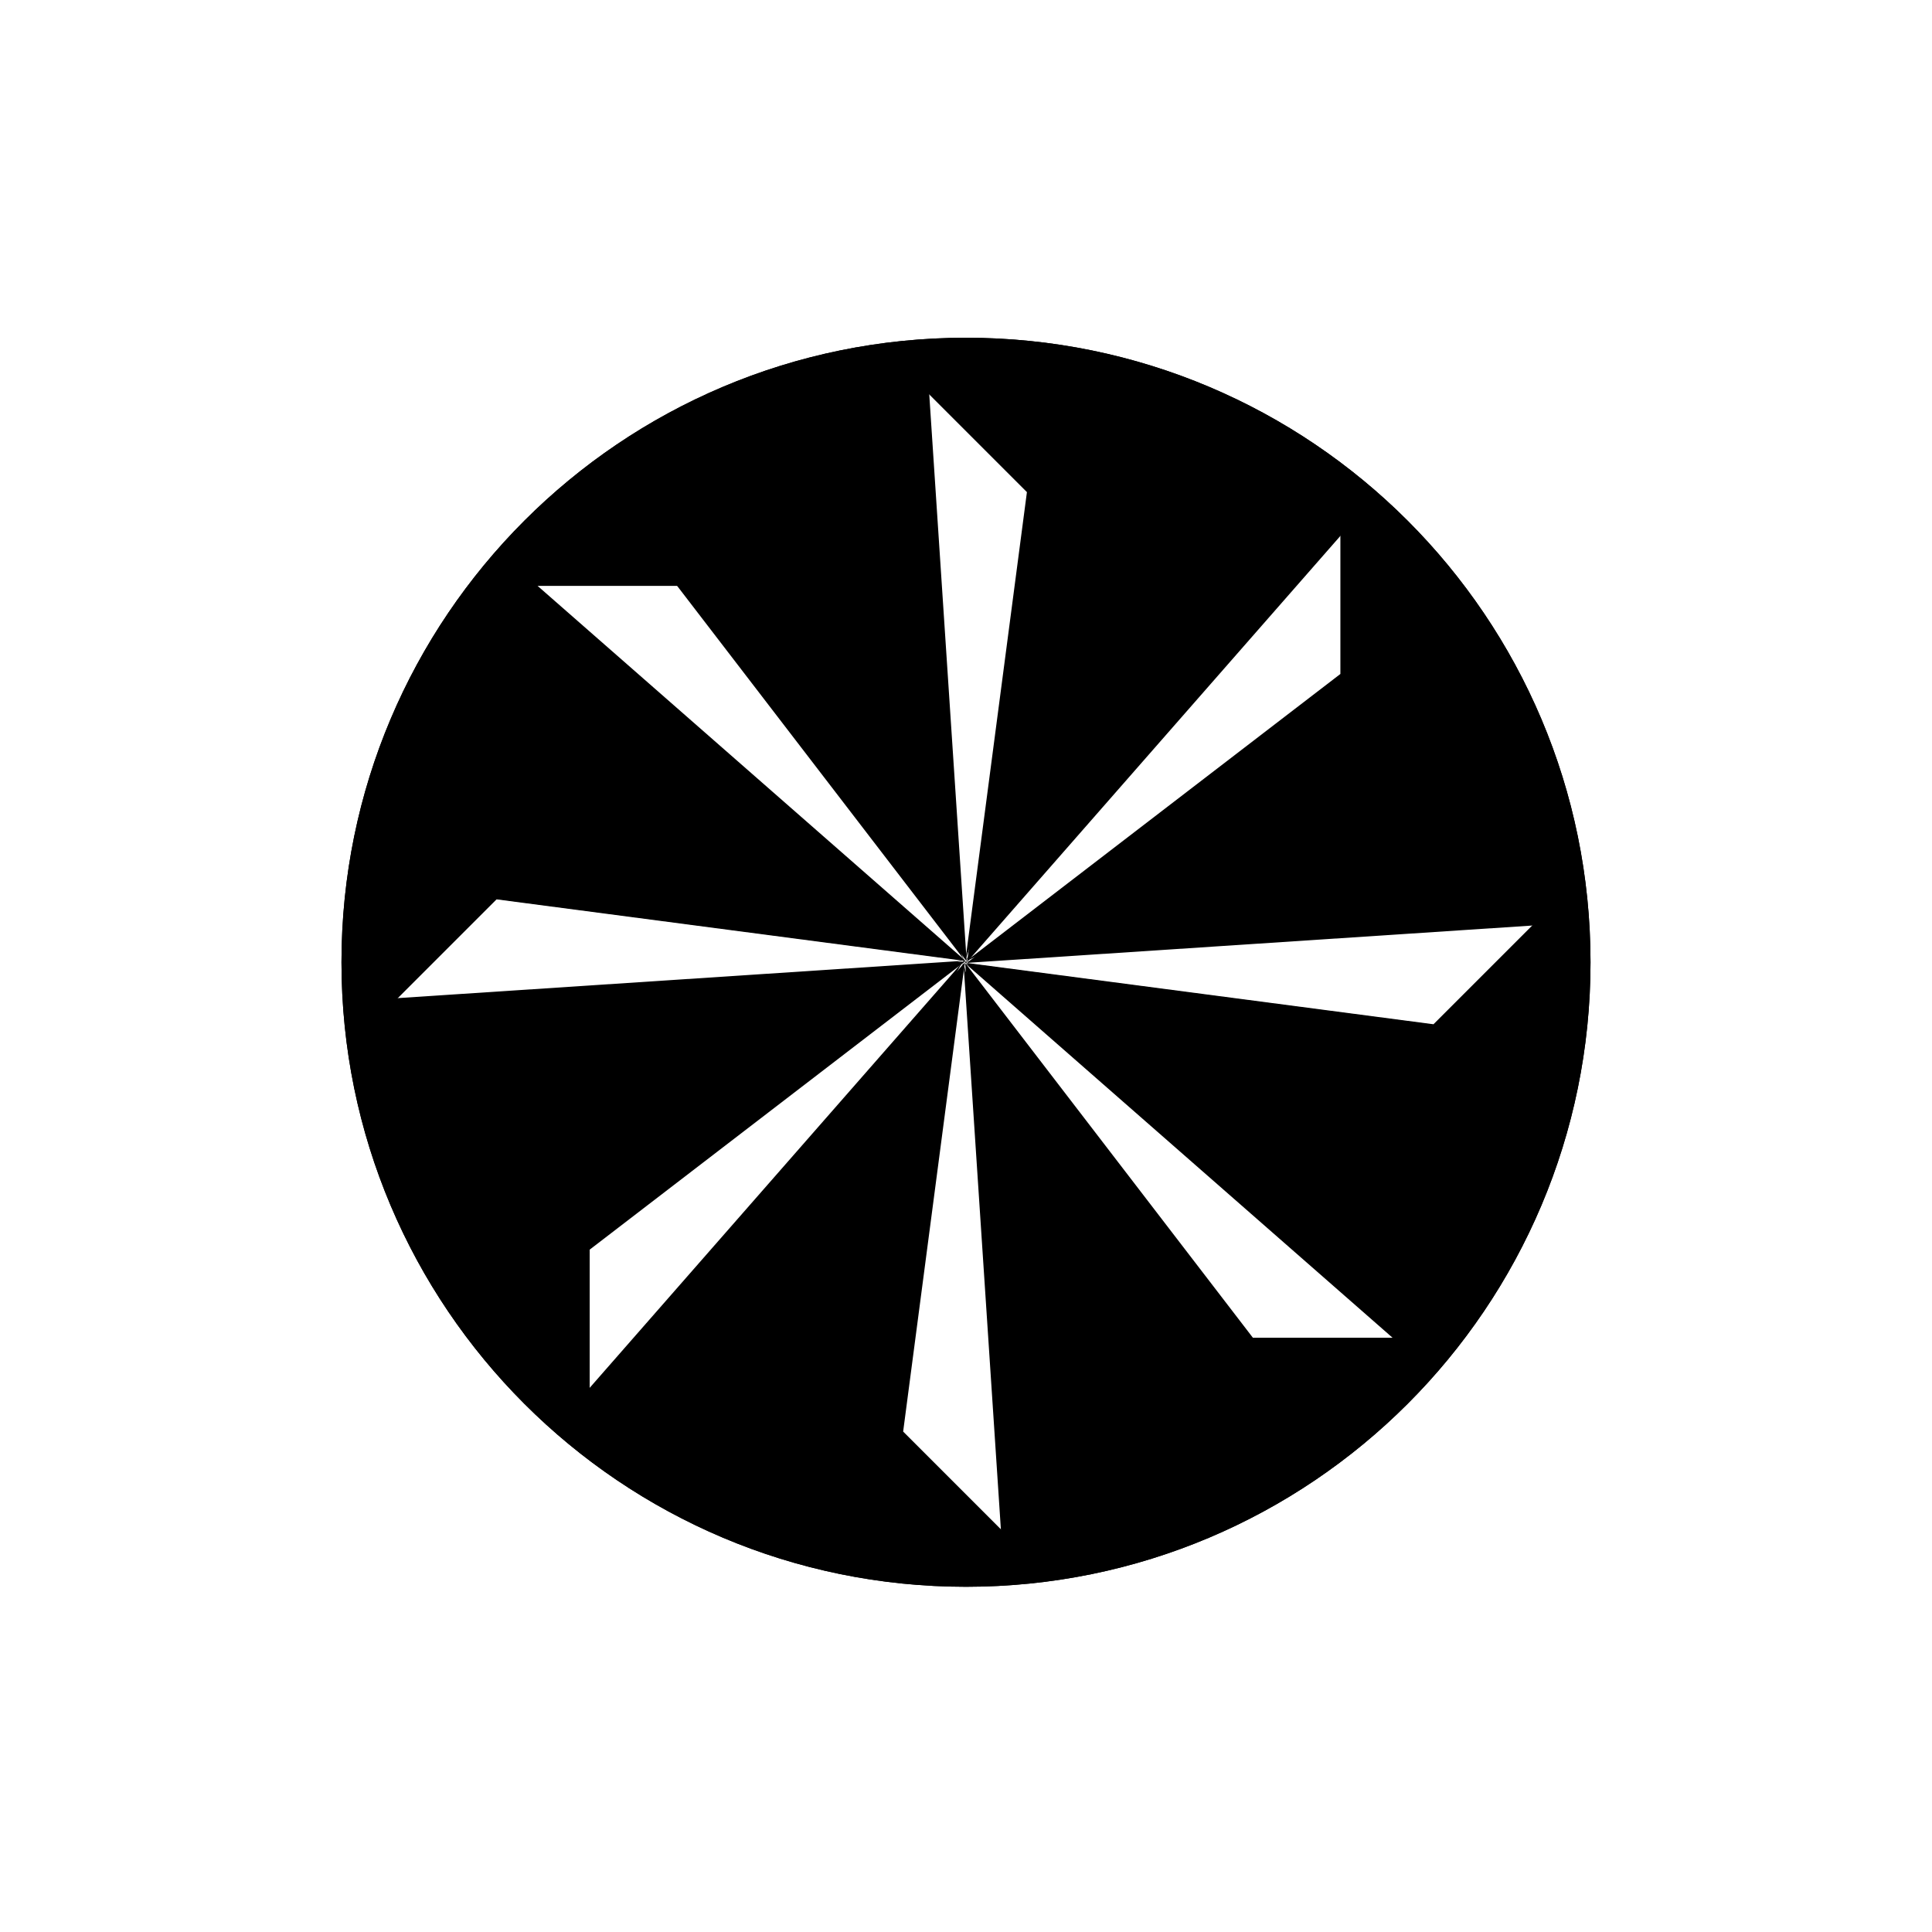 <!-- Generated by IcoMoon.io -->
<svg version="1.1" xmlns="http://www.w3.org/2000/svg" width="100%" height="100%" viewBox="0 0 32 32">
<title>icon_wind-tunnel</title>
<path d="M15.978 15.918l-0.004-0.003-0.005-0.002h-0.005l-0.004 0.002-0.003 0.004-0.002 0.005v0.005l0.002 0.004 0.004 0.003 0.005 0.002h0.005l0.004-0.002 0.003-0.004 0.002-0.005v-0.005l-0.002-0.004zM16 5.594c-5.713 0-10.344 4.631-10.344 10.344s4.631 10.344 10.344 10.344 10.344-4.631 10.344-10.344-4.631-10.344-10.344-10.344zM22.753 19.861l-6.768-3.906 7.080 6.202h-2.334l-4.759-6.199 4.167 8.44-2.156-0.893-2.024-7.548 0.62 9.392-1.65-1.65 1.018-7.748-3.021 8.914-0.893-2.156 3.906-6.768-6.202 7.080v-2.334l6.199-4.759-8.44 4.167 0.893-2.156 7.548-2.024-9.392 0.62 1.65-1.65 7.748 1.018-8.914-3.021 2.156-0.893 6.768 3.906-7.080-6.202h2.334l4.759 6.199-4.167-8.44 2.156 0.893 2.024 7.548-0.62-9.392 1.65 1.65-1.018 7.748 3.021-8.914 0.893 2.156-3.906 6.768 6.202-7.080v2.334l-6.199 4.759 8.44-4.167-0.893 2.156-7.548 2.024 9.392-0.62-1.65 1.65-7.748-1.018 8.914 3.021-2.156 0.893z"></path>
<path d="M15.996 15.918l-0.010-0.008 0.001 0.008 0.008 0.001 0.001-0.001zM16.011 15.921l-0.001-0.013-0.005 0.006 0.005 0.007h0.001zM16.028 15.924l-0.008 0.001-0.001 0.008 0.001 0.001 0.009-0.010zM16.012 15.942l-0.001-0.010-0.007-0.007-0.010 0.001-0.007 0.007 0.001 0.010 0.007 0.007 0.010-0.001 0.006-0.007zM15.972 15.951l0.008-0.001 0.001-0.008-0.001-0.001-0.009 0.010zM15.977 15.933l0.007-0.005v-0.001l-0.013 0.001 0.006 0.005zM15.989 15.954l0.001 0.013 0.005-0.006-0.005-0.007h-0.001zM16 5.594c-5.713 0-10.344 4.631-10.344 10.344s4.631 10.344 10.344 10.344 10.344-4.631 10.344-10.344-4.631-10.344-10.344-10.344zM16.015 15.957l-0.001 0.008 7.081 6.204h-2.334l-4.765-6.207-0.007 0.005 0.62 9.394-1.65-1.65 1.020-7.759-0.008-0.001-6.204 7.081v-2.334l6.207-4.765-0.005-0.007-9.394 0.62 1.65-1.65 7.759 1.020 0.001-0.008-7.081-6.204h2.334l4.765 6.207 0.007-0.005-0.62-9.394 1.65 1.65-1.020 7.759 0.008 0.001 6.204-7.081v2.334l-6.207 4.765 0.005 0.007 9.394-0.62-1.65 1.65-7.759-1.020zM16.017 15.947v0.001l0.013-0.001-0.006-0.005-0.006 0.005zM16.005 15.956l-0.001 0.001 0.010 0.008v-0.008l-0.008-0.001z"></path>
</svg>
